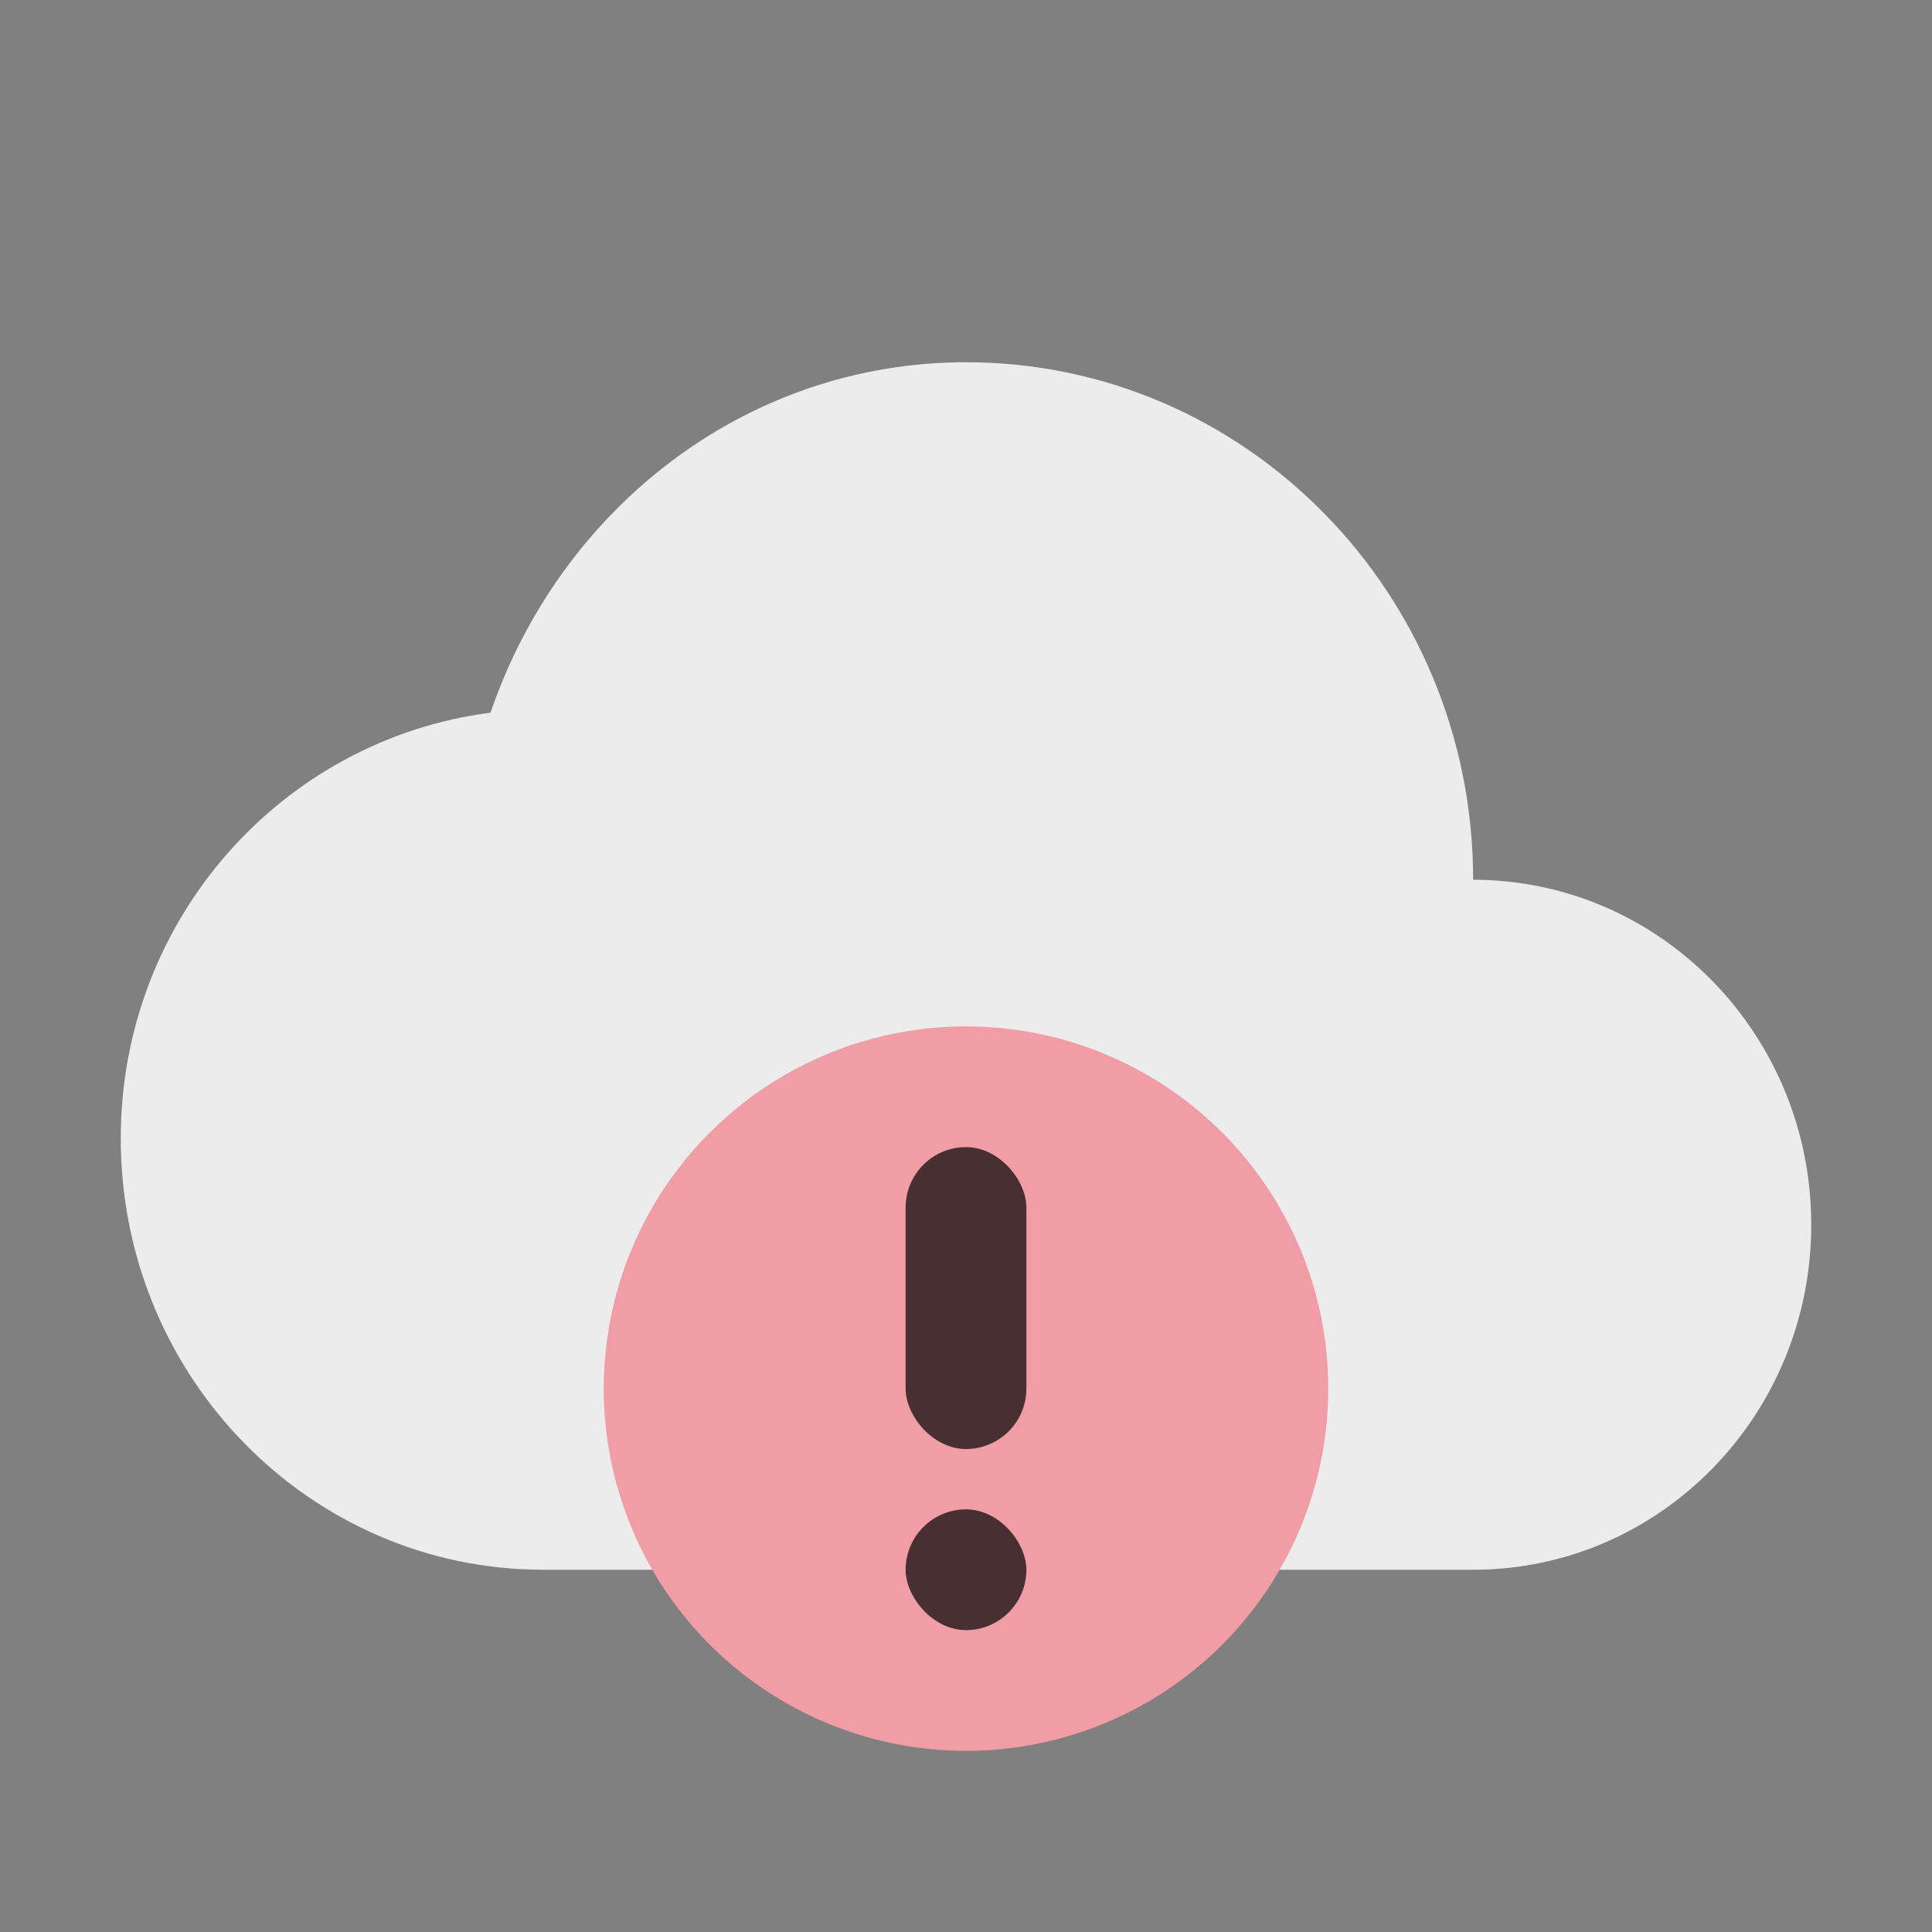 <?xml version="1.0" encoding="UTF-8" standalone="no"?>
<svg
   width="32"
   height="32"
   version="1.1"
   id="svg10"
   sodipodi:docname="weather-severe-alert.svg"
   inkscape:version="1.2.2 (b0a8486541, 2022-12-01)"
   xmlns:inkscape="http://www.inkscape.org/namespaces/inkscape"
   xmlns:sodipodi="http://sodipodi.sourceforge.net/DTD/sodipodi-0.dtd"
   xmlns="http://www.w3.org/2000/svg"
   xmlns:svg="http://www.w3.org/2000/svg">
  <rect width="100%" height="100%" fill="#808080" stroke="none"/>
  <defs
     id="defs14" />
  <sodipodi:namedview
     id="namedview12"
     pagecolor="#ffffff"
     bordercolor="#000000"
     borderopacity="0.25"
     inkscape:showpageshadow="2"
     inkscape:pageopacity="0.0"
     inkscape:pagecheckerboard="0"
     inkscape:deskcolor="#d1d1d1"
     showgrid="false"
     inkscape:zoom="23.21875"
     inkscape:cx="15.117093"
     inkscape:cy="15.978466"
     inkscape:window-width="1920"
     inkscape:window-height="1021"
     inkscape:window-x="0"
     inkscape:window-y="0"
     inkscape:window-maximized="1"
     inkscape:current-layer="svg10" />
  <path
     fill="#ececec"
     d="M16 6c-3.673 0-6.733 2.453-7.875 5.804C4.679 12.249 2 15.218 2 18.857 2 22.802 5.134 26 9 26h15.4c3.093 0 5.6-2.558 5.6-5.714s-2.507-5.714-5.6-5.714C24.4 9.838 20.639 6 16 6z"
     id="path2" />
  <circle
     cx="16"
     cy="23"
     r="6"
     fill="#f09da5"
     fill-rule="evenodd"
     style="paint-order:stroke fill markers"
     id="circle4" />
  <rect
     width="2"
     height="5"
     x="15"
     y="19"
     fill="#000"
     fill-opacity=".902"
     fill-rule="evenodd"
     rx="1"
     ry="1"
     style="paint-order:stroke fill markers;fill:#000000;fill-opacity:0.7"
     id="rect6" />
  <rect
     width="2"
     height="2"
     x="15"
     y="25"
     fill="#000"
     fill-opacity=".902"
     fill-rule="evenodd"
     rx="2"
     ry="2"
     style="paint-order:stroke fill markers;fill:#000000;fill-opacity:0.7"
     id="rect8" />
</svg>
